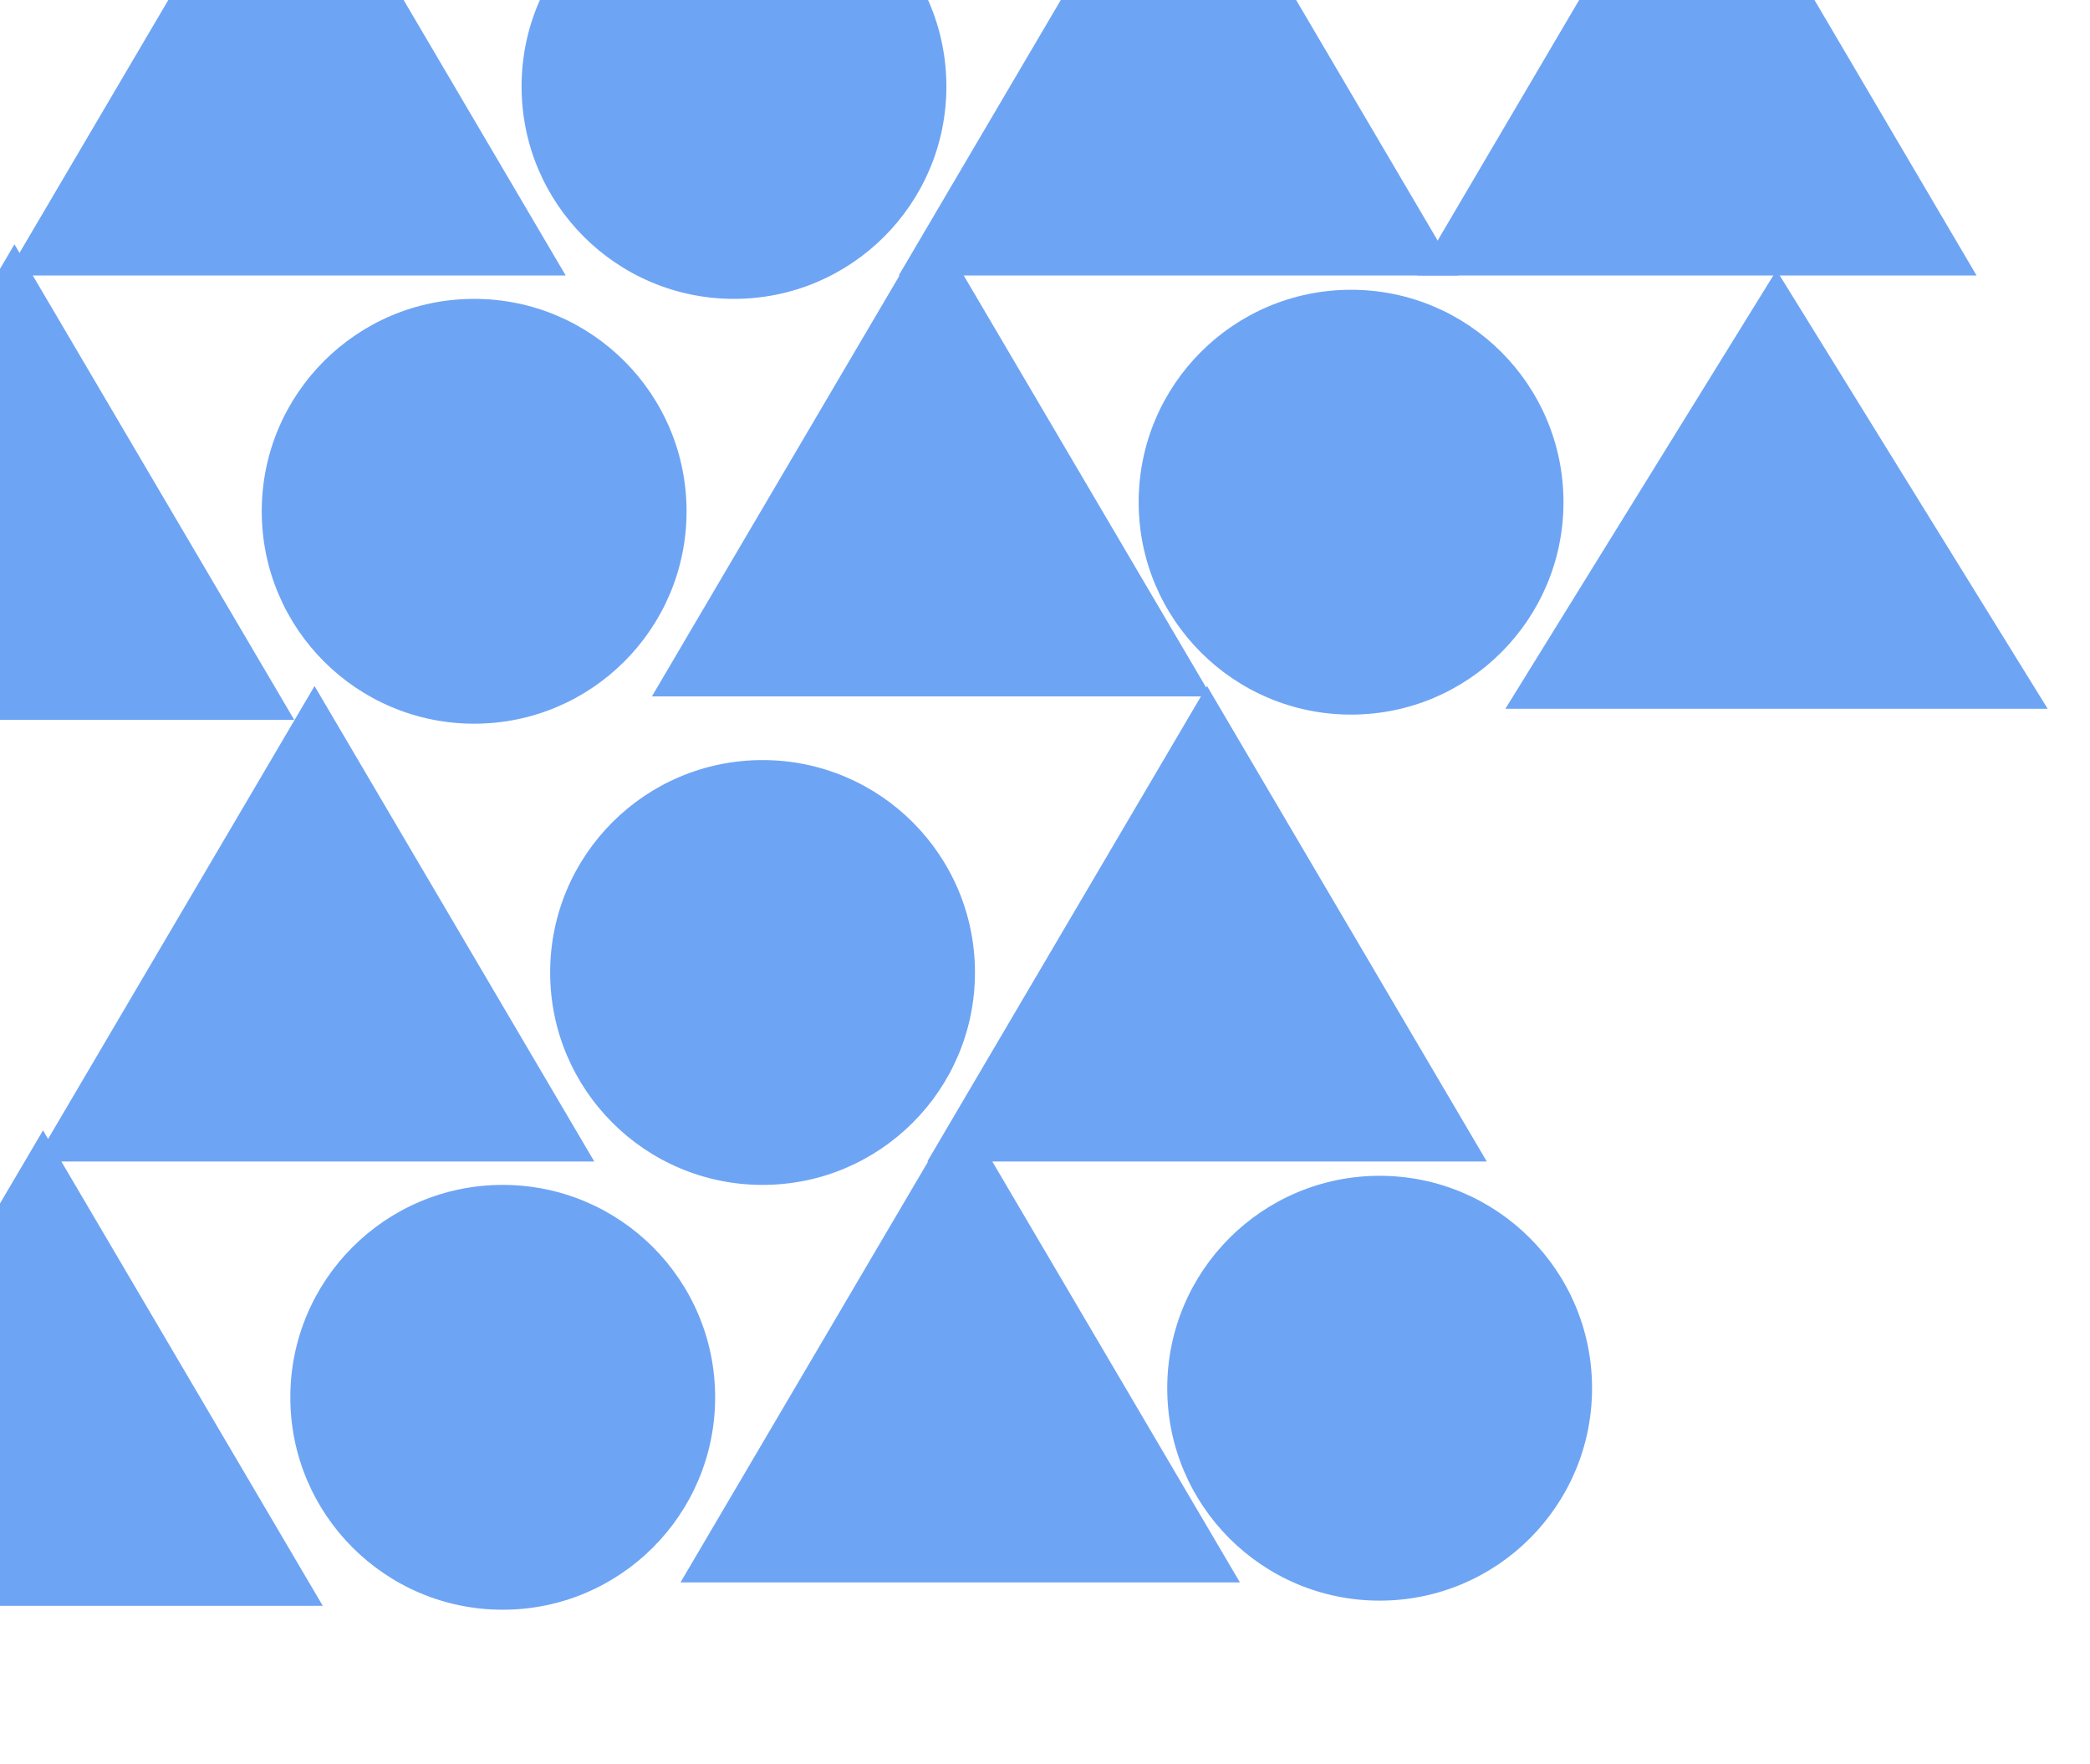 <svg width="1463" height="1235" viewBox="0 0 1463 1235" fill="none" xmlns="http://www.w3.org/2000/svg">
<path d="M200.175 -140L395.994 192.837H4.356L200.175 -140Z" fill="#6EA4F4"/>
<path d="M220.182 480.205L416.001 813.042H24.363L220.182 480.205Z" fill="#6EA4F4"/>
<path d="M824.927 -140L1020.75 192.837H629.108L824.927 -140Z" fill="#6EA4F4"/>
<path d="M1187.77 -140L1383.59 192.837H991.955L1187.77 -140Z" fill="#6EA4F4"/>
<path d="M1243.57 189.2L1433.37 496.119H1053.77L1243.57 189.2Z" fill="#6EA4F4"/>
<path d="M844.934 480.205L1040.75 813.042H649.115L844.934 480.205Z" fill="#6EA4F4"/>
<path d="M652.143 154.643L847.962 487.48H456.324L652.143 154.643Z" fill="#6EA4F4"/>
<path d="M672.149 774.848L867.968 1107.68H476.33L672.149 774.848Z" fill="#6EA4F4"/>
<path d="M10.112 171.012L205.931 503.849H-185.707L10.112 171.012Z" fill="#6EA4F4"/>
<path d="M30.119 791.217L225.938 1124.05H-165.7L30.119 791.217Z" fill="#6EA4F4"/>
<circle cx="513.787" cy="60.521" r="148.686" fill="#6EA4F4"/>
<circle cx="331.908" cy="357.892" r="148.686" fill="#6EA4F4"/>
<circle cx="351.915" cy="978.097" r="148.686" fill="#6EA4F4"/>
<circle cx="533.793" cy="680.726" r="148.686" fill="#6EA4F4"/>
<circle cx="945.748" cy="351.526" r="148.686" fill="#6EA4F4"/>
<circle cx="965.754" cy="971.731" r="148.686" fill="#6EA4F4"/>
</svg>
